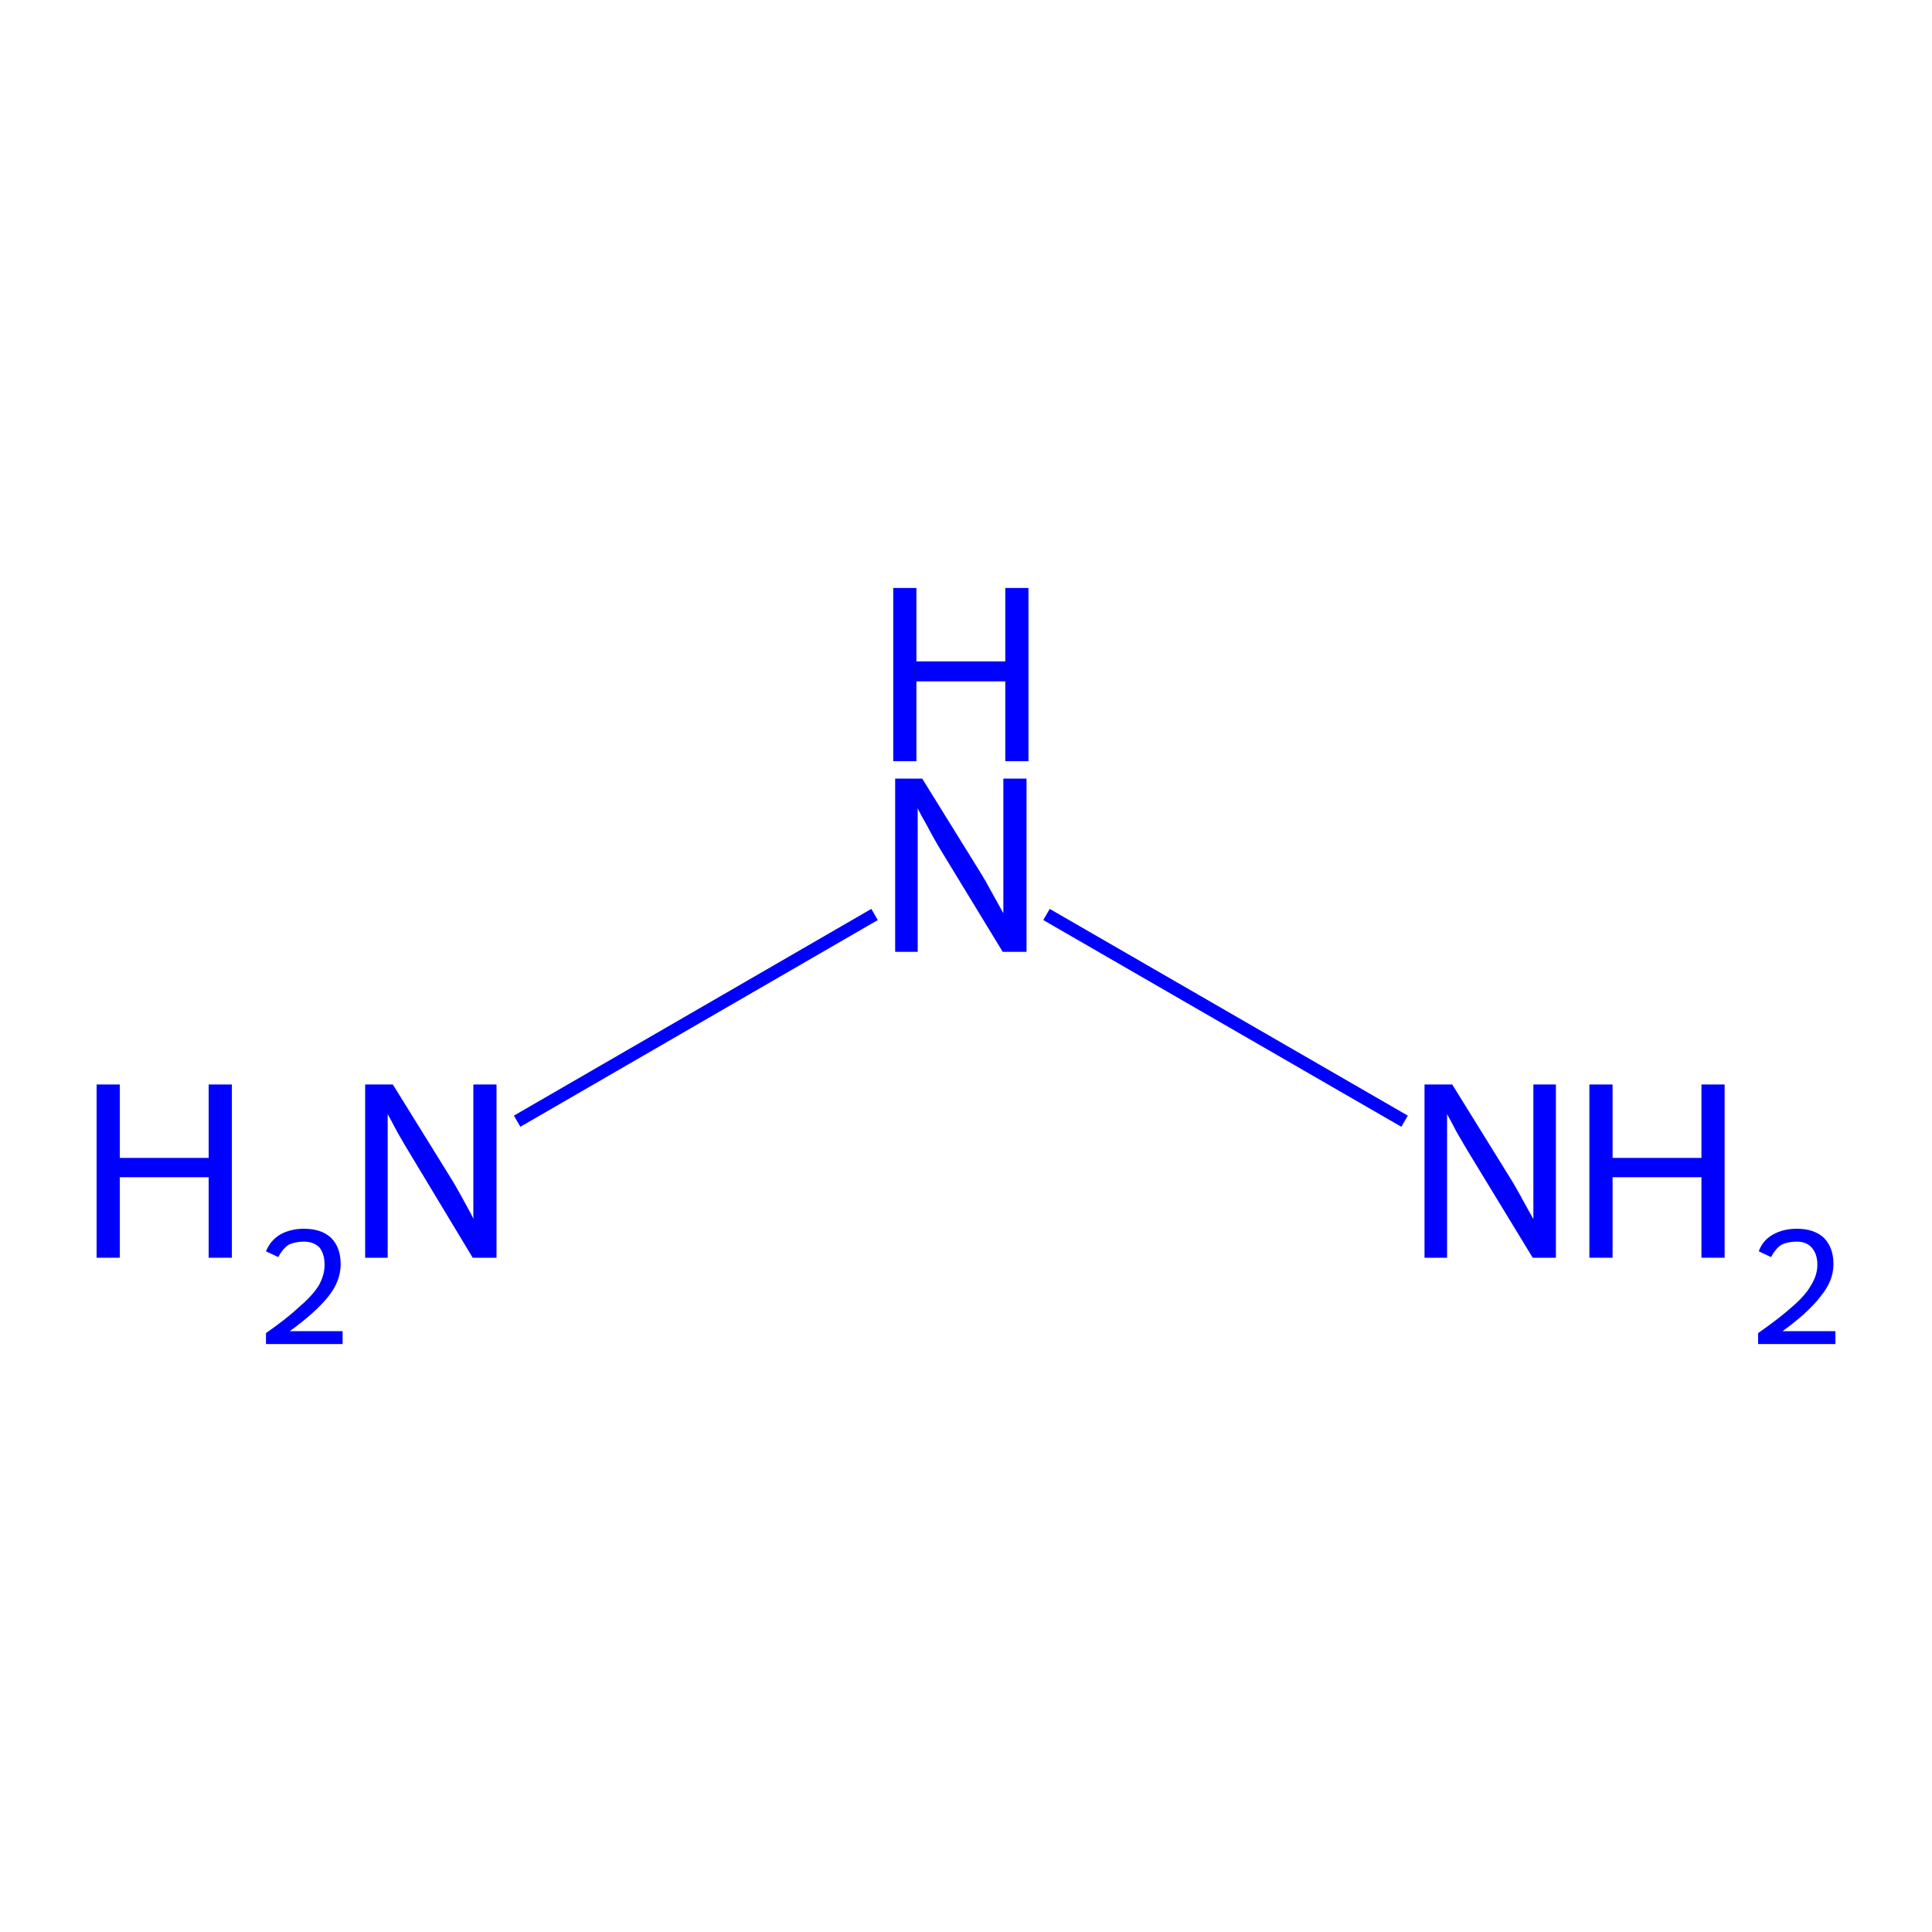 <?xml version='1.0' encoding='iso-8859-1'?>
<svg version='1.1' baseProfile='full'
              xmlns='http://www.w3.org/2000/svg'
                      xmlns:rdkit='http://www.rdkit.org/xml'
                      xmlns:xlink='http://www.w3.org/1999/xlink'
                  xml:space='preserve'
width='300px' height='300px' viewBox='0 0 300 300'>
<!-- END OF HEADER -->
<rect style='opacity:1.0;fill:#FFFFFF;stroke:none' width='300.0' height='300.0' x='0.0' y='0.0'> </rect>
<path class='bond-0 atom-0 atom-1' d='M 80.3,174.1 L 135.8,142.0' style='fill:none;fill-rule:evenodd;stroke:#0000FF;stroke-width:2.0px;stroke-linecap:butt;stroke-linejoin:miter;stroke-opacity:1' />
<path class='bond-1 atom-1 atom-2' d='M 162.5,142.0 L 218.1,174.1' style='fill:none;fill-rule:evenodd;stroke:#0000FF;stroke-width:2.0px;stroke-linecap:butt;stroke-linejoin:miter;stroke-opacity:1' />
<path class='atom-0' d='M 15.0 168.4
L 18.6 168.4
L 18.6 179.8
L 32.4 179.8
L 32.4 168.4
L 36.0 168.4
L 36.0 195.3
L 32.4 195.3
L 32.4 182.8
L 18.6 182.8
L 18.6 195.3
L 15.0 195.3
L 15.0 168.4
' fill='#0000FF'/>
<path class='atom-0' d='M 41.3 194.3
Q 42.0 192.6, 43.5 191.7
Q 45.1 190.8, 47.2 190.8
Q 49.9 190.8, 51.4 192.2
Q 52.9 193.7, 52.9 196.3
Q 52.9 198.9, 51.0 201.3
Q 49.0 203.8, 45.0 206.7
L 53.2 206.7
L 53.2 208.7
L 41.3 208.7
L 41.3 207.0
Q 44.6 204.7, 46.5 202.9
Q 48.5 201.2, 49.5 199.6
Q 50.4 198.0, 50.4 196.4
Q 50.4 194.7, 49.6 193.7
Q 48.7 192.8, 47.2 192.8
Q 45.8 192.8, 44.8 193.3
Q 43.9 193.9, 43.2 195.2
L 41.3 194.3
' fill='#0000FF'/>
<path class='atom-0' d='M 61.0 168.4
L 69.8 182.6
Q 70.7 184.0, 72.1 186.6
Q 73.5 189.1, 73.5 189.3
L 73.5 168.4
L 77.1 168.4
L 77.1 195.3
L 73.4 195.3
L 64.0 179.7
Q 62.9 177.9, 61.7 175.8
Q 60.6 173.7, 60.2 173.0
L 60.2 195.3
L 56.7 195.3
L 56.7 168.4
L 61.0 168.4
' fill='#0000FF'/>
<path class='atom-1' d='M 143.2 120.9
L 152.0 135.1
Q 152.9 136.5, 154.3 139.1
Q 155.7 141.6, 155.8 141.8
L 155.8 120.9
L 159.4 120.9
L 159.4 147.8
L 155.7 147.8
L 146.2 132.2
Q 145.1 130.4, 144.0 128.3
Q 142.8 126.2, 142.5 125.5
L 142.5 147.8
L 139.0 147.8
L 139.0 120.9
L 143.2 120.9
' fill='#0000FF'/>
<path class='atom-1' d='M 138.7 91.3
L 142.3 91.3
L 142.3 102.7
L 156.1 102.7
L 156.1 91.3
L 159.7 91.3
L 159.7 118.2
L 156.1 118.2
L 156.1 105.8
L 142.3 105.8
L 142.3 118.2
L 138.7 118.2
L 138.7 91.3
' fill='#0000FF'/>
<path class='atom-2' d='M 225.5 168.4
L 234.3 182.6
Q 235.2 184.0, 236.6 186.6
Q 238.0 189.1, 238.1 189.3
L 238.1 168.4
L 241.6 168.4
L 241.6 195.3
L 238.0 195.3
L 228.5 179.7
Q 227.4 177.9, 226.2 175.8
Q 225.1 173.7, 224.7 173.0
L 224.7 195.3
L 221.2 195.3
L 221.2 168.4
L 225.5 168.4
' fill='#0000FF'/>
<path class='atom-2' d='M 246.8 168.4
L 250.4 168.4
L 250.4 179.8
L 264.2 179.8
L 264.2 168.4
L 267.8 168.4
L 267.8 195.3
L 264.2 195.3
L 264.2 182.8
L 250.4 182.8
L 250.4 195.3
L 246.8 195.3
L 246.8 168.4
' fill='#0000FF'/>
<path class='atom-2' d='M 273.1 194.3
Q 273.7 192.6, 275.3 191.7
Q 276.9 190.8, 279.0 190.8
Q 281.7 190.8, 283.2 192.2
Q 284.7 193.7, 284.7 196.3
Q 284.7 198.9, 282.7 201.3
Q 280.8 203.8, 276.8 206.7
L 285.0 206.7
L 285.0 208.7
L 273.0 208.7
L 273.0 207.0
Q 276.3 204.7, 278.3 202.9
Q 280.3 201.2, 281.2 199.6
Q 282.2 198.0, 282.2 196.4
Q 282.2 194.7, 281.3 193.7
Q 280.5 192.8, 279.0 192.8
Q 277.6 192.8, 276.6 193.3
Q 275.7 193.9, 275.0 195.2
L 273.1 194.3
' fill='#0000FF'/>
</svg>
